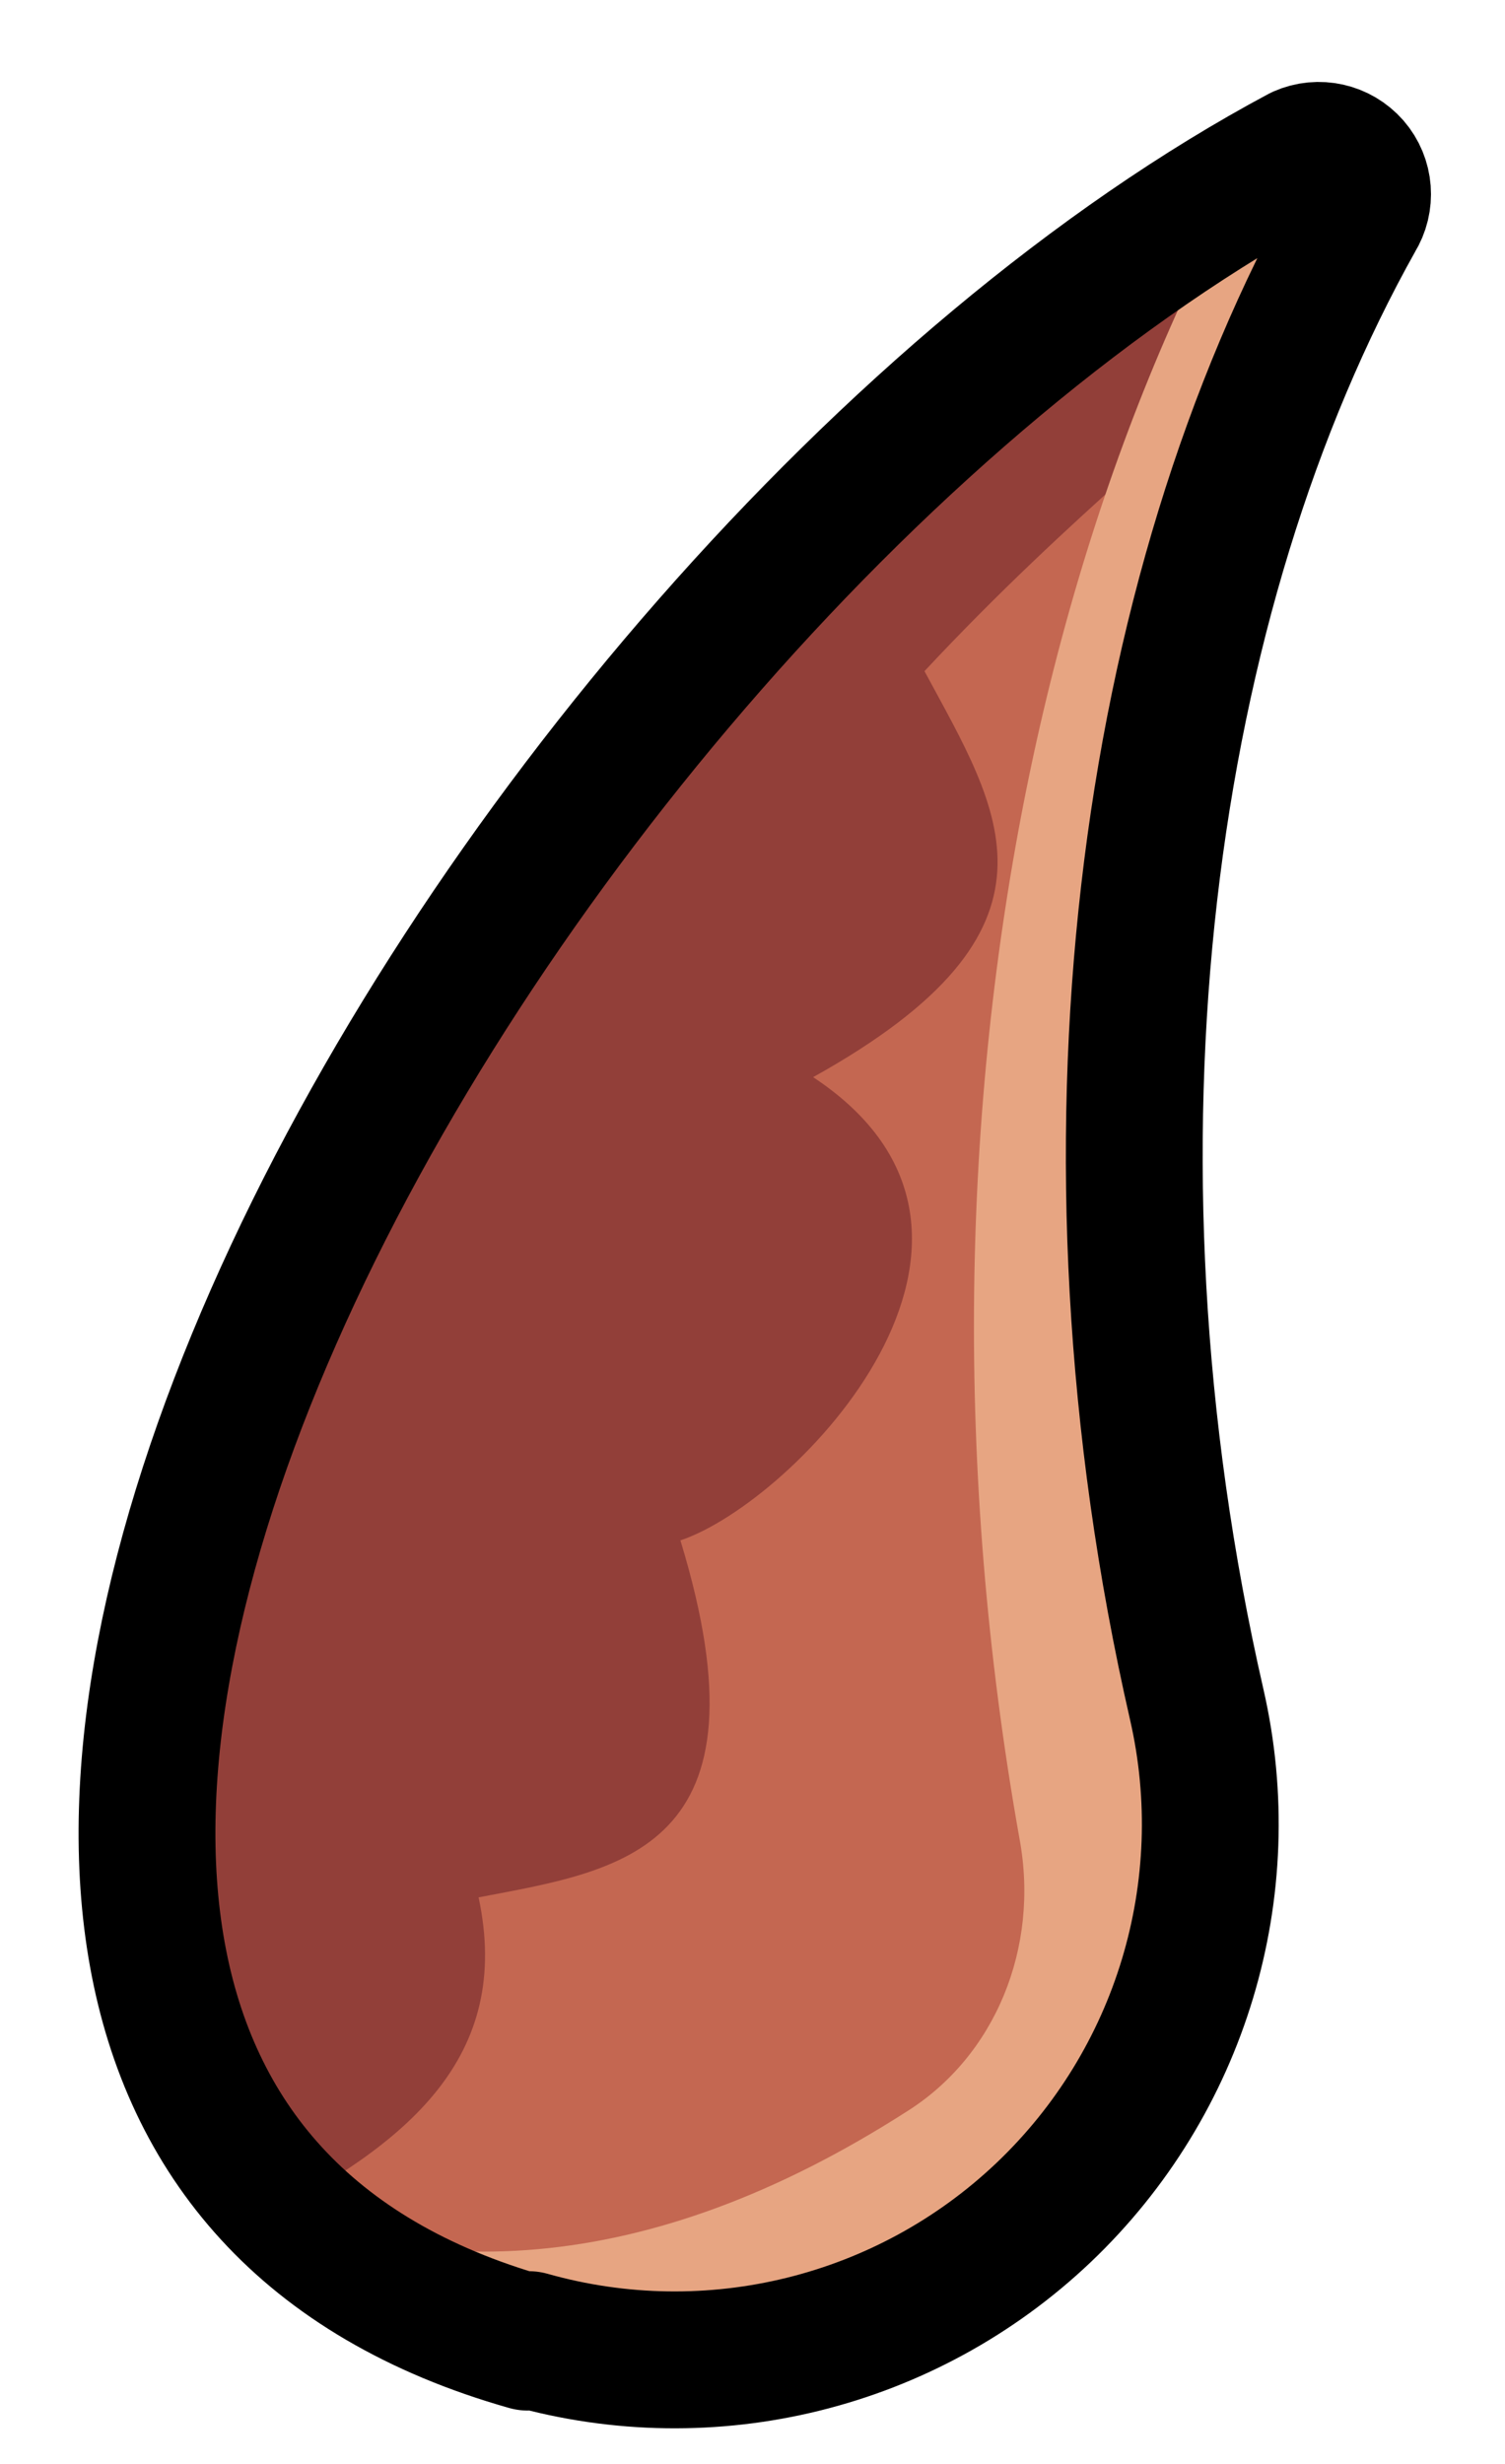 <?xml version="1.0" encoding="UTF-8" standalone="no"?><!DOCTYPE svg PUBLIC "-//W3C//DTD SVG 1.1//EN" "http://www.w3.org/Graphics/SVG/1.1/DTD/svg11.dtd"><svg width="100%" height="100%" viewBox="0 0 11 18" version="1.1" xmlns="http://www.w3.org/2000/svg" xmlns:xlink="http://www.w3.org/1999/xlink" xml:space="preserve" xmlns:serif="http://www.serif.com/" style="fill-rule:evenodd;clip-rule:evenodd;stroke-linejoin:round;stroke-miterlimit:1.414;"><path id="wingRHorn2" d="M8.747,12.452c0.309,1.348 -0.117,2.758 -1.119,3.711c-1.002,0.952 -2.432,1.305 -3.762,0.929c-0.007,0.019 -0.008,0.018 -0.009,0.018c-6.518,-1.849 -0.32,-12.796 5.652,-15.984c0.129,-0.057 0.279,-0.023 0.372,0.083c0.092,0.106 0.104,0.26 0.029,0.38c-1.544,2.753 -2.097,6.783 -1.163,10.863Z" style="fill:#923f39;"/><clipPath id="_clip1"><path d="M8.747,12.452c0.309,1.348 -0.117,2.758 -1.119,3.711c-1.002,0.952 -2.432,1.305 -3.762,0.929c-0.007,0.019 -0.008,0.018 -0.009,0.018c-6.518,-1.849 -0.32,-12.796 5.652,-15.984c0.129,-0.057 0.279,-0.023 0.372,0.083c0.092,0.106 0.104,0.26 0.029,0.38c-1.544,2.753 -2.097,6.783 -1.163,10.863Z"/></clipPath><g clip-path="url(#_clip1)"><path d="M9.247,0.601c1.148,1.666 -0.288,1.944 -2.49,4.302c0.553,1.027 1.137,1.882 -0.814,2.966c1.756,1.16 -0.137,3.107 -0.97,3.384c0.695,2.274 -0.442,2.41 -1.475,2.608c0.5,2.338 -3.088,2.549 -5.129,4.213l15.517,2.344l0.194,-16.46" style="fill:#c46751;"/><path d="M10.05,-0.155c0.108,-0.043 0.215,-0.083 0.322,-0.121c0.065,-0.02 0.136,0.008 0.176,0.068c0.039,0.06 0.038,0.139 -0.004,0.193c-2.277,3.129 -3.263,8.5 -1.965,13.98c0.192,0.789 -0.089,1.599 -0.709,2.046c-1.818,1.332 -3.494,1.51 -5.069,0.856c-0.668,-0.278 -1.199,-0.638 -1.606,-1.066c0.099,0.056 0.201,0.11 0.308,0.162c1.54,0.75 3.227,0.677 5.122,-0.536c0.647,-0.405 0.974,-1.195 0.827,-1.992c-0.966,-5.412 0.248,-10.584 2.598,-13.59Z" style="fill:#e7a582;"/></g><path d="M8.747,12.452c0.309,1.348 -0.117,2.758 -1.119,3.711c-1.002,0.952 -2.432,1.305 -3.762,0.929c-0.007,0.019 -0.008,0.018 -0.009,0.018c-6.518,-1.849 -0.32,-12.796 5.652,-15.984c0.129,-0.057 0.279,-0.023 0.372,0.083c0.092,0.106 0.104,0.26 0.029,0.38c-1.544,2.753 -2.097,6.783 -1.163,10.863Z" style="fill:none;stroke:#000;stroke-width:1px;"/></svg>